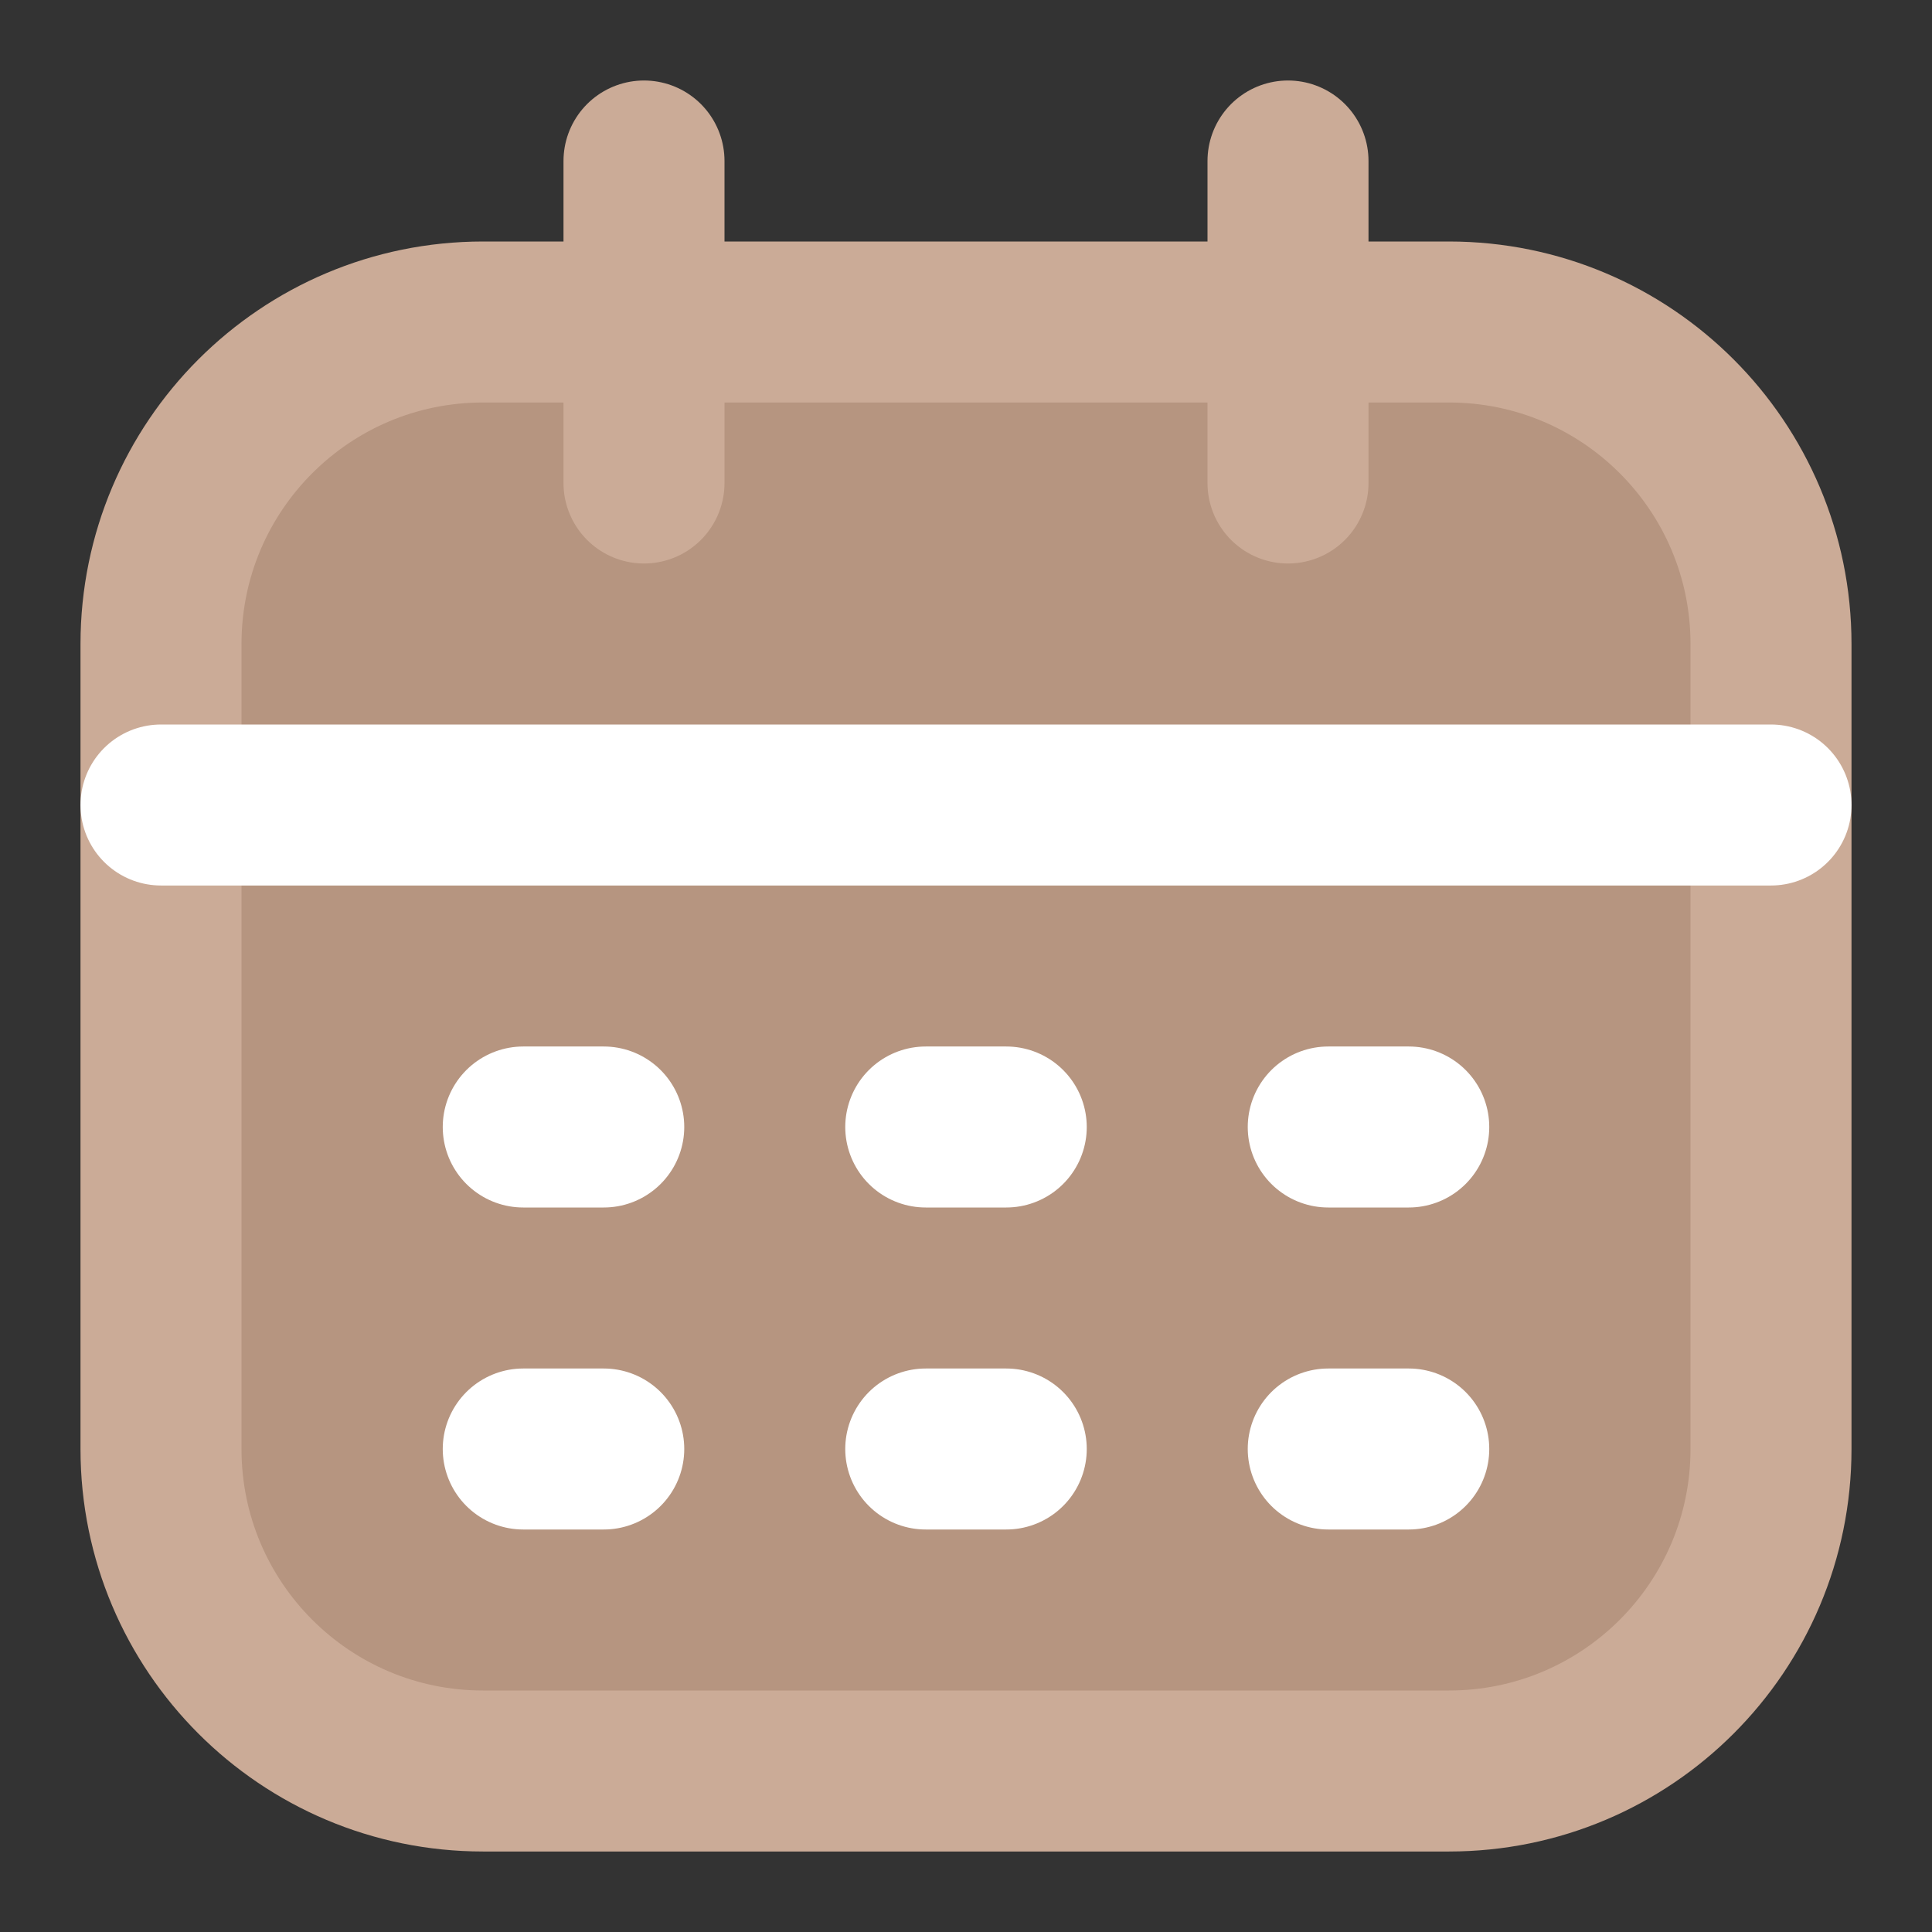 <svg width="24" height="24" viewBox="0 0 24 24" fill="none" xmlns="http://www.w3.org/2000/svg">
<rect x="0" y="0" width="24" height="24" fill="#333333" stroke="none"/>
<path d="M18 4H6C3.791 4 2 5.791 2 8V18C2 20.209 3.791 22 6 22H18C20.209 22 22 20.209 22 18V8C22 5.791 20.209 4 18 4Z" fill="#B69580" stroke="#CBAB97" stroke-width="2" stroke-linecap="round" stroke-linejoin="round"/>
<path d="M8 2V6" stroke="#CBAB97" stroke-width="2" stroke-linecap="round" stroke-linejoin="round"/>
<path d="M7.5 14H6.5" stroke="white" stroke-width="2" stroke-linecap="round" stroke-linejoin="round"/>
<path d="M7.5 18H6.5" stroke="white" stroke-width="2" stroke-linecap="round" stroke-linejoin="round"/>
<path d="M12.5 14H11.5" stroke="white" stroke-width="2" stroke-linecap="round" stroke-linejoin="round"/>
<path d="M17.5 14H16.5" stroke="white" stroke-width="2" stroke-linecap="round" stroke-linejoin="round"/>
<path d="M12.5 18H11.5" stroke="white" stroke-width="2" stroke-linecap="round" stroke-linejoin="round"/>
<path d="M17.5 18H16.5" stroke="white" stroke-width="2" stroke-linecap="round" stroke-linejoin="round"/>
<path d="M16 2V6" stroke="#CBAB97" stroke-width="2" stroke-linecap="round" stroke-linejoin="round"/>
<path d="M2 10H22" stroke="white" stroke-width="2" stroke-linecap="round" stroke-linejoin="round"/>
</svg>
